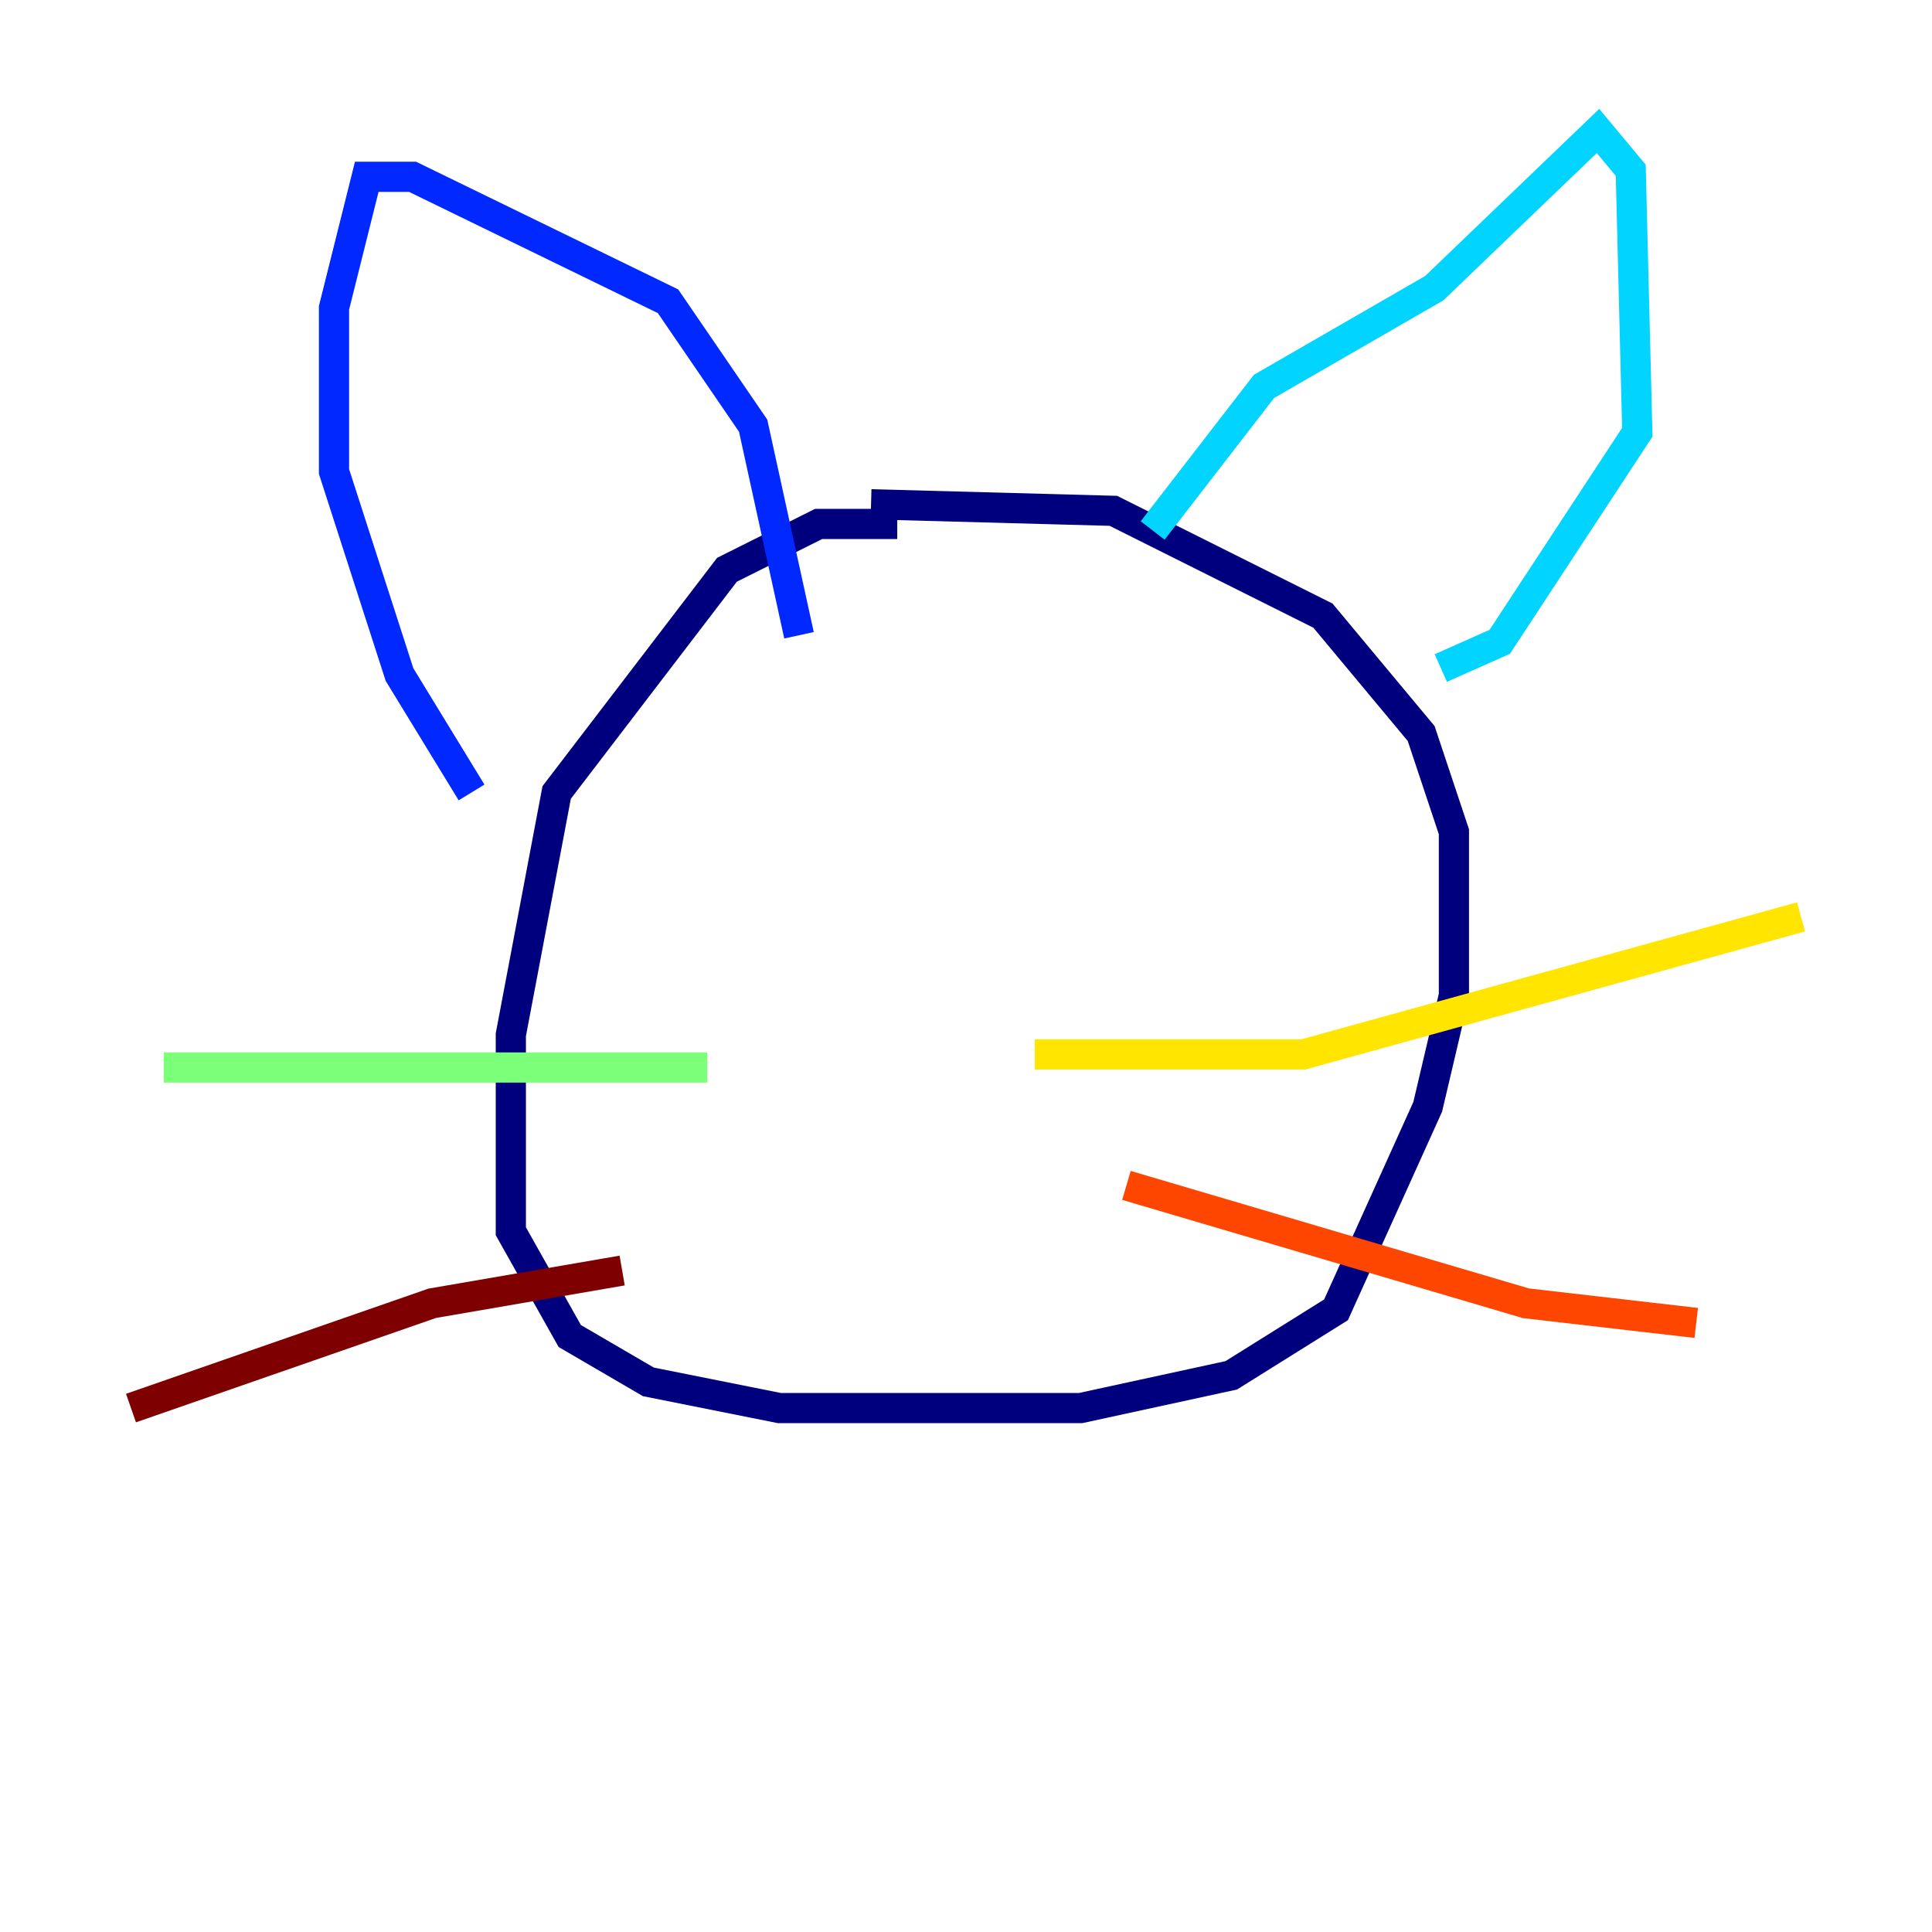 <?xml version="1.0" encoding="utf-8" ?>
<svg baseProfile="tiny" height="128" version="1.2" viewBox="0,0,128,128" width="128" xmlns="http://www.w3.org/2000/svg" xmlns:ev="http://www.w3.org/2001/xml-events" xmlns:xlink="http://www.w3.org/1999/xlink"><defs /><polyline fill="none" points="59.444,34.712 54.237,34.712 48.163,37.749 36.881,52.502 33.844,68.556 33.844,81.573 37.749,88.515 42.956,91.552 51.634,93.288 71.593,93.288 81.573,91.119 88.515,86.78 94.59,73.329 96.325,65.953 96.325,55.105 94.156,48.597 87.647,40.786 73.763,33.844 57.709,33.41" stroke="#00007f" stroke-width="2" /><polyline fill="none" points="31.241,52.502 26.468,44.691 22.129,31.241 22.129,20.393 24.298,11.715 27.336,11.715 44.258,19.959 49.898,28.203 52.936,42.088" stroke="#0028ff" stroke-width="2" /><polyline fill="none" points="76.366,35.146 83.742,25.6 95.024,19.091 105.871,8.678 108.041,11.281 108.475,28.637 99.363,42.522 95.458,44.258" stroke="#00d4ff" stroke-width="2" /><polyline fill="none" points="46.861,70.725 10.848,70.725" stroke="#7cff79" stroke-width="2" /><polyline fill="none" points="68.556,69.858 86.346,69.858 119.322,60.746" stroke="#ffe500" stroke-width="2" /><polyline fill="none" points="74.63,78.536 101.098,86.346 112.38,87.647" stroke="#ff4600" stroke-width="2" /><polyline fill="none" points="41.22,84.176 28.637,86.346 8.678,93.288" stroke="#7f0000" stroke-width="2" /></svg>